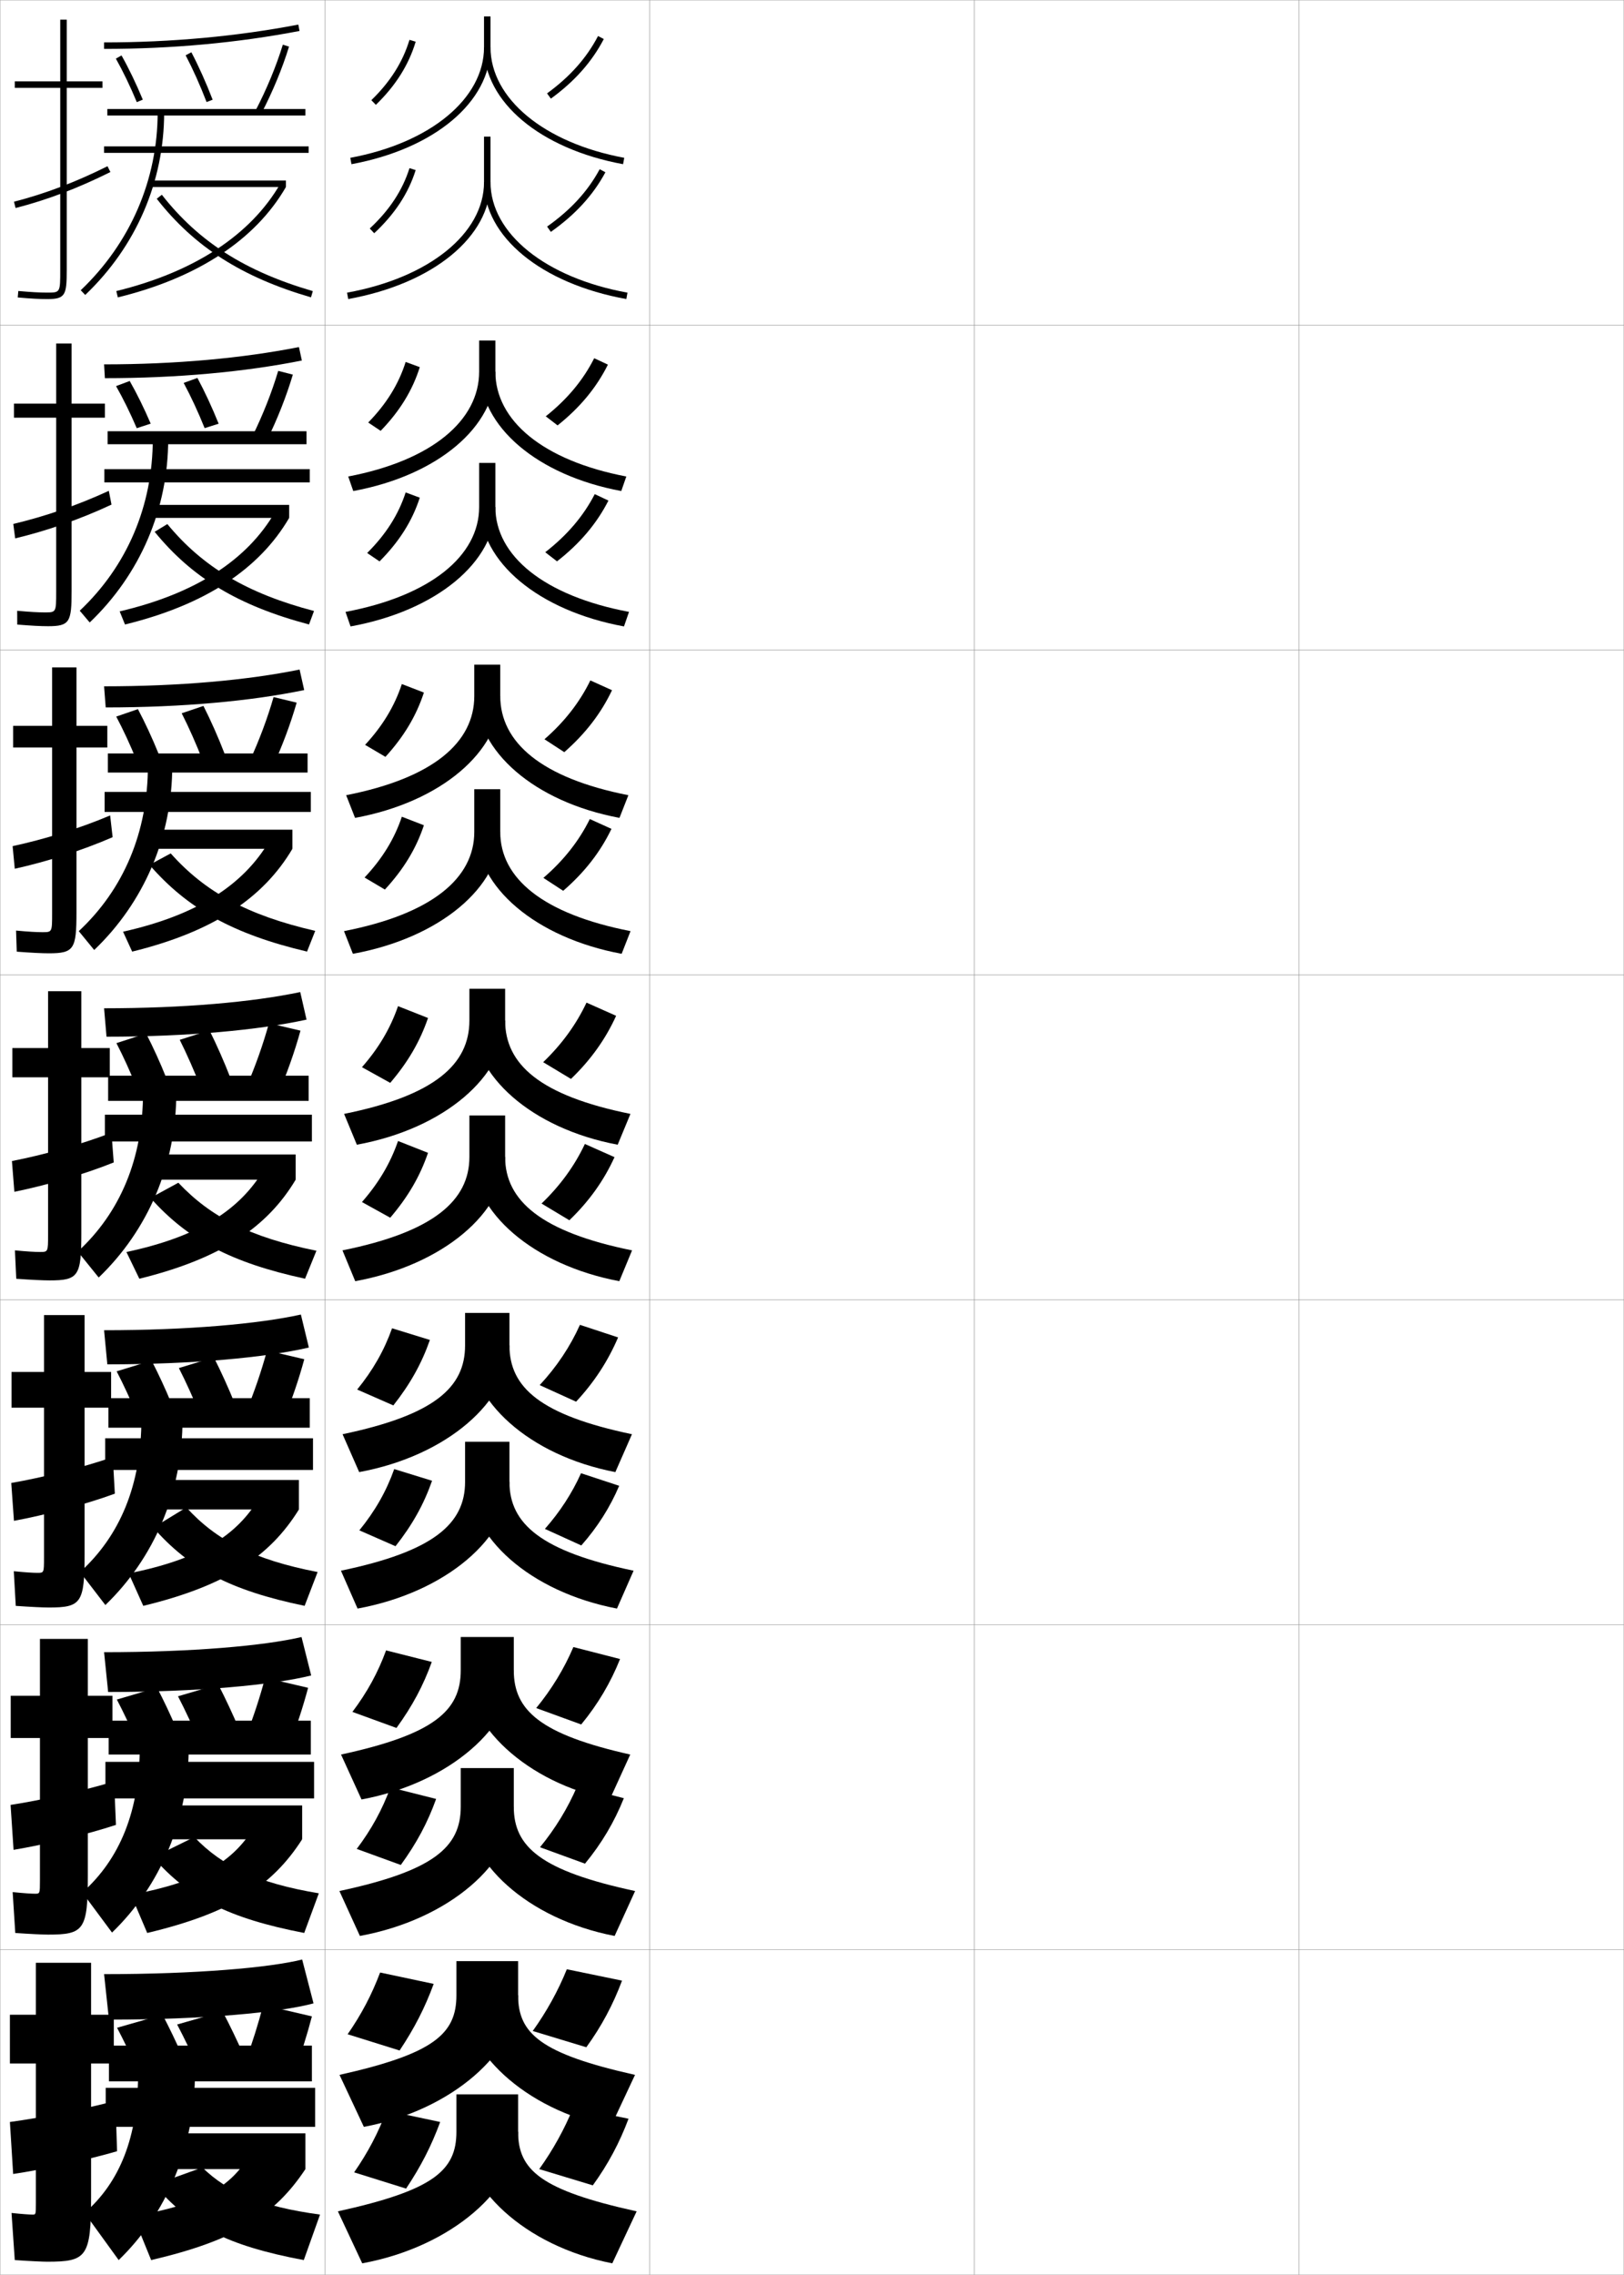 <?xml version="1.0" encoding="utf-8"?>
<!-- Generator: Adobe Illustrator 11 Build 225, SVG Export Plug-In . SVG Version: 6.0.0 Build 78)  -->
<!DOCTYPE svg PUBLIC "-//W3C//DTD SVG 1.0//EN"    "http://www.w3.org/TR/2001/REC-SVG-20010904/DTD/svg10.dtd">
<svg  xmlns="http://www.w3.org/2000/svg" xmlns:xlink="http://www.w3.org/1999/xlink" xmlns:a="http://ns.adobe.com/AdobeSVGViewerExtensions/3.0/"
	 width="500.1" height="700.1" viewBox="0 0 500.1 700.1"
	 overflow="visible" enable-background="new 0 0 500.1 700.1" xml:space="preserve">
		<g id="glyphs">
			<g>
				<rect x="0.05" y="0.05" fill="none" stroke="#999999" stroke-width="0.1" width="100" height="100"/> 
				<rect x="0.05" y="100.05" fill="none" stroke="#999999" stroke-width="0.1" width="100" height="100"/> 
				<rect x="0.05" y="200.05" fill="none" stroke="#999999" stroke-width="0.1" width="100" height="100"/> 
				<rect x="0.05" y="300.05" fill="none" stroke="#999999" stroke-width="0.1" width="100" height="100"/> 
				<rect x="0.05" y="400.05" fill="none" stroke="#999999" stroke-width="0.1" width="100" height="100"/> 
				<rect x="0.05" y="500.05" fill="none" stroke="#999999" stroke-width="0.1" width="100" height="100"/> 
				<rect x="0.05" y="600.05" fill="none" stroke="#999999" stroke-width="0.1" width="100" height="100"/> 
				<rect x="100.05" y="0.05" fill="none" stroke="#999999" stroke-width="0.1" width="100" height="100"/> 
				<rect x="100.05" y="100.05" fill="none" stroke="#999999" stroke-width="0.1" width="100" height="100"/> 
				<rect x="100.05" y="200.05" fill="none" stroke="#999999" stroke-width="0.1" width="100" height="100"/> 
				<rect x="100.05" y="300.05" fill="none" stroke="#999999" stroke-width="0.1" width="100" height="100"/> 
				<rect x="100.05" y="400.05" fill="none" stroke="#999999" stroke-width="0.1" width="100" height="100"/> 
				<rect x="100.05" y="500.05" fill="none" stroke="#999999" stroke-width="0.1" width="100" height="100"/> 
				<rect x="100.05" y="600.05" fill="none" stroke="#999999" stroke-width="0.1" width="100" height="100"/> 
				<rect x="200.05" y="0.05" fill="none" stroke="#999999" stroke-width="0.1" width="100" height="100"/> 
				<rect x="200.05" y="100.05" fill="none" stroke="#999999" stroke-width="0.1" width="100" height="100"/> 
				<rect x="200.05" y="200.05" fill="none" stroke="#999999" stroke-width="0.1" width="100" height="100"/> 
				<rect x="200.05" y="300.05" fill="none" stroke="#999999" stroke-width="0.1" width="100" height="100"/> 
				<rect x="200.05" y="400.05" fill="none" stroke="#999999" stroke-width="0.1" width="100" height="100"/> 
				<rect x="200.05" y="500.05" fill="none" stroke="#999999" stroke-width="0.1" width="100" height="100"/> 
				<rect x="200.05" y="600.05" fill="none" stroke="#999999" stroke-width="0.1" width="100" height="100"/> 
				<rect x="300.05" y="0.05" fill="none" stroke="#999999" stroke-width="0.1" width="100" height="100"/> 
				<rect x="300.05" y="100.05" fill="none" stroke="#999999" stroke-width="0.1" width="100" height="100"/> 
				<rect x="300.05" y="200.05" fill="none" stroke="#999999" stroke-width="0.1" width="100" height="100"/> 
				<rect x="300.05" y="300.05" fill="none" stroke="#999999" stroke-width="0.1" width="100" height="100"/> 
				<rect x="300.05" y="400.05" fill="none" stroke="#999999" stroke-width="0.1" width="100" height="100"/> 
				<rect x="300.05" y="500.05" fill="none" stroke="#999999" stroke-width="0.1" width="100" height="100"/> 
				<rect x="300.05" y="600.05" fill="none" stroke="#999999" stroke-width="0.1" width="100" height="100"/> 
				<rect x="400.05" y="0.05" fill="none" stroke="#999999" stroke-width="0.1" width="100" height="100"/> 
				<rect x="400.05" y="100.05" fill="none" stroke="#999999" stroke-width="0.1" width="100" height="100"/> 
				<rect x="400.05" y="200.05" fill="none" stroke="#999999" stroke-width="0.1" width="100" height="100"/> 
				<rect x="400.05" y="300.05" fill="none" stroke="#999999" stroke-width="0.1" width="100" height="100"/> 
				<rect x="400.05" y="400.05" fill="none" stroke="#999999" stroke-width="0.1" width="100" height="100"/> 
				<rect x="400.05" y="500.05" fill="none" stroke="#999999" stroke-width="0.1" width="100" height="100"/> 
				<rect x="400.05" y="600.05" fill="none" stroke="#999999" stroke-width="0.1" width="100" height="100"/> 
			</g>
			<g>
				<path d="M159.55,614.05v-10.5h-19v10.5c0,11.999-7.151,18.038-36,24.5l7.5,16
					C139.355,649.424,159.55,631.31,159.55,614.05z"/>
				<path d="M159.55,614.05c0,11.804,6.95,17.995,36,24.5l-7.5,16
					c-26.763-5.342-45.5-23.593-45.5-40.5H159.55z"/>
				<path d="M107.05,626.05l16,5c4.57-6.851,7.804-13.161,10.5-20.5l-16.5-3.5
					C114.473,613.9,111.277,619.967,107.05,626.05z"/>
				<path d="M180.55,630.05c4.684-6.435,8.275-13.203,11-20.5l-17-3.5
					c-2.663,6.618-6.287,13.14-10.5,19L180.55,630.05z"/>
				<path d="M159.55,656.05v-11.5h-19v11.5c0,11.999-7.151,18.038-36.5,24.5l7.5,16
					C139.355,691.424,159.55,673.31,159.55,656.05z"/>
				<path d="M159.55,656.05c0,11.804,6.95,17.995,36.5,24.5l-7.5,16
					c-27.263-5.342-46-23.593-46-40.5H159.55z"/>
				<path d="M109.05,668.55l16,5c4.57-6.851,7.804-13.161,10.5-20.5l-16.5-3.5
					C116.473,656.4,113.277,662.467,109.05,668.55z"/>
				<path d="M182.55,672.55c4.684-6.435,8.275-13.203,11-20.5l-17-3.5
					c-2.663,6.618-6.287,13.14-10.5,19L182.55,672.55z"/>
			</g>
			<g>
				<path d="M141.883,503.8v10.25c0,12.474-8.284,19.724-36.863,25.919l6.309,13.828
					c27.207-5.062,46.887-22.567,46.887-39.747v-10.25H141.883z"/>
				<path d="M158.216,514.05c0,12.349,8.181,19.7,35.863,25.919l-6.309,13.828
					c-25.754-5.241-44.221-22.86-44.221-39.747H158.216z"/>
				<path d="M108.519,526.845l13.569,4.94c4.866-6.695,8.257-13.014,10.878-20.322
					l-14.076-3.547C116.386,514.762,113.057,520.83,108.519,526.845z"/>
				<path d="M178.976,530.713c5.158-6.246,9.067-12.887,11.968-20.141l-14.375-3.685
					c-2.825,6.641-6.728,13.038-11.449,18.776L178.976,530.713z"/>
				<path d="M141.883,544.133v11.917c0,12.474-8.451,19.724-37.363,25.919l6.309,13.828
					c27.54-5.062,47.387-22.567,47.387-39.747v-11.917H141.883z"/>
				<path d="M158.216,556.05c0,12.349,8.347,19.7,37.363,25.919l-6.309,13.828
					c-27.088-5.241-45.721-22.86-45.721-39.747H158.216z"/>
				<path d="M109.853,569.012l13.569,4.939c4.866-6.694,8.257-13.013,10.878-20.321
					l-14.076-3.547C117.719,556.929,114.39,562.996,109.853,569.012z"/>
				<path d="M180.143,573.547c5.157-6.247,9.066-12.888,11.967-20.141l-14.374-3.686
					c-2.825,6.641-6.728,13.038-11.449,18.776L180.143,573.547z"/>
			</g>
			<path d="M143.217,404.05v10c0,12.949-9.418,21.409-37.726,27.339l5.119,11.656
				c27.107-4.997,46.274-21.895,46.274-38.995v-10H143.217z"/>
			<path d="M156.883,414.05c0,12.894,9.412,21.406,37.726,27.339l-5.118,11.656
				c-26.746-5.141-44.941-22.129-44.941-38.995H156.883z"/>
			<path d="M109.989,427.64l11.139,4.881c5.162-6.539,8.71-12.865,11.256-20.144
				l-11.652-3.594C118.3,415.624,114.836,421.692,109.989,427.64z"/>
			<path d="M177.403,431.377c5.631-6.059,9.858-12.571,12.935-19.781l-11.749-3.87
				c-2.986,6.664-7.168,12.937-12.398,18.552L177.403,431.377z"/>
			<path d="M143.217,443.717v12.333c0,12.949-9.751,21.409-38.226,27.339l5.118,11.656
				c27.274-4.997,46.774-21.895,46.774-38.995v-12.333H143.217z"/>
			<path d="M156.883,456.05c0,12.894,9.745,21.406,38.226,27.339l-5.119,11.656
				c-26.913-5.141-45.441-22.129-45.441-38.995H156.883z"/>
			<path d="M110.656,470.973l11.138,4.881c5.162-6.538,8.711-12.864,11.257-20.143
				l-11.652-3.595C118.967,458.957,115.503,465.026,110.656,470.973z"/>
			<path d="M178.923,453.393c-2.737,6.108-6.492,11.884-11.126,17.131l11.209,5.098
				c4.995-5.655,8.827-11.707,11.666-18.358L178.923,453.393z"/>
			<g>
				<g>
					<path d="M149.05,5.05v9.5c0,15.787-16.55,29.457-41.182,34.017l0.364,1.967
						c25.611-4.741,42.818-19.202,42.818-35.983v-9.5H149.05z"/>
					<path d="M149.05,14.55c0,16.783,17.207,31.243,42.818,35.983l0.364-1.967
						c-24.632-4.559-41.182-18.229-41.182-34.017H149.05z"/>
					<path d="M114.353,30.833l1.394,1.435c6.093-5.917,10.103-12.272,12.261-19.429
						l-1.915-0.577C124.036,19.084,120.196,25.158,114.353,30.833z"/>
					<path d="M168.461,28.741l1.177,1.617c7.299-5.309,12.631-11.311,16.298-18.346
						l-1.773-0.925C180.642,17.843,175.505,23.618,168.461,28.741z"/>
					<path d="M149.05,42.05v14c0,15.784-16.95,29.455-42.178,34.016l0.355,1.968
						c26.211-4.739,43.822-19.2,43.822-35.984v-14H149.05z"/>
					<path d="M149.05,56.05c0,16.785,17.611,31.246,43.822,35.984l0.355-1.968
						C168,85.505,151.05,71.835,151.05,56.05H149.05z"/>
					<path d="M113.868,70.318l1.364,1.463c6.346-5.917,10.524-12.273,12.772-19.432
						L126.096,51.75C123.954,58.57,119.954,64.644,113.868,70.318z"/>
					<path d="M168.474,69.732l1.152,1.635c7.525-5.308,13.021-11.308,16.805-18.344
						l-1.762-0.947C181.036,58.833,175.739,64.608,168.474,69.732z"/>
				</g>
				<g>
					<path d="M147.549,104.799v9.583c0,14.999-14.55,27.336-40.317,32.264l1.552,4.473
						c26.077-4.805,43.766-19.875,43.766-36.736v-9.583H147.549z"/>
					<path d="M152.549,114.383c0,15.004,14.581,27.343,40.318,32.264l-1.552,4.473
						c-25.986-4.84-43.432-19.933-43.432-36.736H152.549z"/>
					<path d="M113.388,130.033l3.832,2.564c5.881-6.073,9.79-12.421,12.052-19.608
						l-4.353-1.599C122.762,118.217,119.002,124.291,113.388,130.033z"/>
					<path d="M171.702,130.919c6.901-5.497,11.971-11.625,15.5-18.705l-4.223-1.969
						c-3.397,6.733-8.308,12.632-14.917,17.879L171.702,130.919z"/>
					<path d="M147.549,142.466v13.584c0,14.998-14.983,27.334-41.148,32.263l1.546,4.473
						c26.477-4.804,44.602-19.874,44.602-36.736v-13.584H147.549z"/>
					<path d="M152.549,156.05c0,15.003,15.015,27.341,41.148,32.263l-1.546,4.473
						c-26.387-4.838-44.269-19.931-44.269-36.736H152.549z"/>
					<path d="M113.064,170.19l3.812,2.583c6.049-6.072,10.07-12.421,12.393-19.61
						l-4.349-1.614C122.707,158.375,118.841,164.448,113.064,170.19z"/>
					<path d="M171.527,172.758c7.051-5.495,12.23-11.624,15.837-18.703l-4.216-1.983
						c-3.471,6.733-8.489,12.633-15.246,17.88L171.527,172.758z"/>
				</g>
				<g>
					<path d="M146.05,204.55v9.667c0,14.211-12.55,25.215-39.453,30.511l2.74,6.978
						c26.543-4.869,44.713-20.547,44.713-37.489v-9.667H146.05z"/>
					<path d="M154.05,214.217c0,14.221,12.612,25.228,39.453,30.511l-2.74,6.978
						c-26.362-4.94-44.047-20.664-44.047-37.489H154.05z"/>
					<path d="M112.424,229.234l6.27,3.692c5.669-6.228,9.477-12.568,11.844-19.786
						l-6.791-2.62C121.488,217.352,117.81,223.423,112.424,229.234z"/>
					<path d="M173.766,231.48c6.503-5.684,11.31-11.941,14.701-19.063l-6.673-3.012
						c-3.272,6.709-7.958,12.733-14.132,18.104L173.766,231.48z"/>
					<path d="M146.05,242.883v13.167c0,14.21-13.017,25.214-40.118,30.51l2.737,6.979
						c26.743-4.868,45.381-20.547,45.381-37.489v-13.167H146.05z"/>
					<path d="M154.05,256.05c0,14.221,13.079,25.227,40.119,30.51l-2.737,6.979
						c-26.562-4.939-44.715-20.664-44.715-37.489H154.05z"/>
					<path d="M112.262,270.062l6.26,3.702c5.753-6.227,9.617-12.569,12.014-19.787
						l-6.789-2.627C121.46,258.18,117.729,264.252,112.262,270.062z"/>
					<path d="M173.429,274.149c6.578-5.683,11.44-11.939,14.87-19.062l-6.669-3.02
						c-3.31,6.709-8.049,12.734-14.297,18.104L173.429,274.149z"/>
				</g>
				<g>
					<path d="M144.55,304.3v9.75c0,13.424-10.551,23.095-38.589,28.758l3.928,9.484
						c27.009-4.933,45.661-21.221,45.661-38.242v-9.75H144.55z"/>
					<path d="M155.55,314.05c0,13.438,10.643,23.112,38.589,28.758l-3.928,9.484
						c-26.737-5.04-44.661-21.396-44.661-38.242H155.55z"/>
					<path d="M111.459,328.435l8.708,4.821c5.457-6.383,9.164-12.717,11.635-19.965
						l-9.229-3.642C120.214,316.485,116.616,322.556,111.459,328.435z"/>
					<path d="M175.83,332.041c6.104-5.871,10.649-12.256,13.902-19.422l-9.123-4.056
						c-3.147,6.687-7.608,12.835-13.348,18.328L175.83,332.041z"/>
					<path d="M144.55,343.3v12.75c0,13.424-11.051,23.095-39.089,28.758l3.928,9.484
						c27.009-4.933,46.161-21.221,46.161-38.242v-12.75H144.55z"/>
					<path d="M155.55,356.05c0,13.438,11.143,23.112,39.089,28.758l-3.928,9.484
						c-26.737-5.04-45.161-21.396-45.161-38.242H155.55z"/>
					<path d="M111.459,369.935l8.708,4.821c5.457-6.383,9.164-12.717,11.635-19.965
						l-9.229-3.642C120.214,357.985,116.616,364.056,111.459,369.935z"/>
					<path d="M175.33,375.541c6.104-5.871,10.649-12.256,13.902-19.422l-9.123-4.056
						c-3.147,6.687-7.608,12.835-13.348,18.328L175.33,375.541z"/>
				</g>
			</g>
			<g>
				<g>
					<path d="M31.55,25.05h-11v-19h-2v19h-14v2h14v56c0,7,0,7-4,7c-2.348,0-4.847-0.139-8.912-0.496
						l-0.176,1.992c4.129,0.362,6.677,0.504,9.088,0.504c5.593,0,6-1.245,6-9v-56h11
						V25.05z"/>
					<path d="M4.302,62.081l0.496,1.938c9.701-2.486,19.252-6.109,29.199-11.074
						l-0.895-1.789C23.284,56.057,13.863,59.63,4.302,62.081z"/>
				</g>
				<g>
					<path d="M32.3,124.217h-10.25v-18.5h-4.75v18.5h-13v4.333h13v53.5
						c0,6.411-0.005,6.417-3.5,6.417c-2.105,0-4.542-0.138-8.51-0.497l0.02,4.243
						c4.348,0.355,7.216,0.504,9.49,0.504c6.682,0,7.25-1.274,7.25-10.834v-53.333h10.25
						V124.217z"/>
					<path d="M34.339,155.295l-0.828-4.24c-9.732,4.494-19.854,7.932-29.418,10.188
						l0.58,4.448C14.265,163.398,24.605,159.857,34.339,155.295z"/>
				</g>
				<g>
					<path d="M33.05,223.383h-9.5v-18h-7.5v18h-12v6.667h12v51c0,5.821-0.01,5.833-3,5.833
						c-1.862,0-4.236-0.138-8.108-0.497l0.216,6.495
						c4.566,0.348,7.754,0.503,9.892,0.503c7.771,0,8.5-1.303,8.5-12.667v-50.667h9.5
						V223.383z"/>
					<path d="M34.681,257.646l-0.763-6.692c-9.646,4.086-20.467,7.39-30.034,9.45
						l0.664,6.958C14.031,265.265,25.161,261.805,34.681,257.646z"/>
				</g>
			</g>
			<g>
				<g>
					<path d="M15.3,394.05c8.859,0,9.75-1.332,9.75-14.5v-48h8.75v-9h-8.75v-17.5h-10.25v17.5h-11v9h11v48.5
						c0,5.232-0.016,5.25-2.5,5.25c-1.62,0-3.932-0.138-7.706-0.498l0.412,8.746
						C9.791,393.888,13.298,394.05,15.3,394.05z"/>
					<path d="M35.023,357.747l-0.697-9.145c-9.56,3.68-21.081,6.848-30.65,8.713
						l0.748,9.469C13.797,364.882,25.716,361.503,35.023,357.747z"/>
				</g>
				<g>
					<path d="M15.05,494.716c9.948,0,11-1.36,11-16.332v-45.168h8.167v-11h-8.167v-17.5h-12.5
						v17.5h-10v11h10v46.168c0,4.643-0.021,4.666-2,4.666
						c-1.378,0-3.627-0.137-7.304-0.498l0.607,10.664
						C9.626,494.55,13.282,494.716,15.05,494.716z"/>
					<path d="M35.365,459.681l-0.631-11.262c-9.474,3.271-21.695,6.305-31.268,7.975
						l0.833,11.646C13.562,466.332,26.271,463.034,35.365,459.681z"/>
				</g>
				<g>
					<path d="M14.8,595.383c11.037,0,12.25-1.39,12.25-18.166v-42.334h7.583v-13h-7.583v-17.5
						h-14.75v17.5h-9v13h9v43.834c0,4.055-0.026,4.083-1.5,4.083
						c-1.135,0-3.322-0.137-6.902-0.499l0.804,12.582
						C9.46,595.213,13.266,595.383,14.8,595.383z"/>
					<path d="M35.708,561.615l-0.565-13.381c-9.388,2.865-22.308,5.762-31.884,7.237
						l0.917,13.823C13.329,567.782,26.827,564.564,35.708,561.615z"/>
				</g>
			</g>
			<g>
				<path d="M14.55,696.05c12.125,0,13.5-1.419,13.5-20v-41h7v-15h-7v-16h-17v16h-8v15h8v43
					c0,3.466-0.031,3.5-1,3.5c-0.893,0-3.017-0.137-6.5-0.5l1,14.5
					C9.295,695.876,13.249,696.05,14.55,696.05z"/>
				<path d="M36.05,662.05l-0.5-15.5c-9.302,2.458-22.922,5.22-32.5,6.5l1,16
					C13.095,667.732,27.382,664.596,36.05,662.05z"/>
			</g>
			<g>
				<path d="M32.05,13.05v2c20.827,0,41.078-1.856,60.188-5.518l-0.375-1.965
					C72.874,11.205,52.751,13.05,32.05,13.05z"/>
				<path d="M35.679,18.041c2.196,3.895,4.426,8.526,6.447,13.393l1.848-0.768
					c-2.053-4.938-4.318-9.645-6.553-13.607L35.679,18.041z"/>
				<path d="M57.164,17.015c2.243,4.277,4.476,9.255,6.452,14.395l1.867-0.719
					c-2.005-5.21-4.27-10.261-6.548-14.605L57.164,17.015z"/>
				<path d="M78.663,34.087l1.773,0.926c3.518-6.746,6.48-13.894,8.568-20.668
					l-1.91-0.59C85.042,20.417,82.126,27.447,78.663,34.087z"/>
				<rect x="33.05" y="33.55" width="61" height="2"/> 
				<rect x="32.05" y="45.05" width="63" height="2"/> 
				<path d="M48.55,34.55c0,20.781-8.413,40.234-23.689,54.775l1.379,1.449
					c15.677-14.923,24.311-34.891,24.311-56.225H48.55z"/>
				<rect x="46.55" y="55.55" width="41.5" height="2"/> 
				<path d="M35.812,89.578l0.475,1.943c24.489-5.979,42.388-17.726,51.763-33.972
					l-1.732-1C77.223,72.312,59.759,83.732,35.812,89.578z"/>
				<path d="M48.263,61.166c11.566,14.784,26.218,24.144,47.508,30.344l0.559-1.92
					c-20.861-6.076-35.2-15.223-46.492-29.656L48.263,61.166z"/>
			</g>
			<path d="M42.471,218.235c2.157,4.062,4.396,8.868,6.366,13.737l-6.741,2.156
				c-1.951-4.822-4.165-9.581-6.3-13.597L42.471,218.235z"/>
			<path d="M62.646,217.252c2.242,4.419,4.535,9.578,6.53,14.735l-6.753,2.125
				c-1.979-5.11-4.248-10.223-6.469-14.598L62.646,217.252z"/>
			<path d="M76.788,234.417c3.029-6.54,5.595-13.4,7.457-19.89l7.11,1.714
				c-1.883,6.563-4.479,13.5-7.543,20.11L76.788,234.417z"/>
			<g>
				<path d="M32.049,112.133l0.25,4.25c22.234,0,42.987-1.912,60.656-5.431l-0.896-4.138
					C74.547,110.267,54.023,112.133,32.049,112.133z"/>
				<path d="M39.945,117.251c2.196,3.852,4.448,8.417,6.459,13.125l-4.294,1.403
					c-1.986-4.65-4.208-9.158-6.374-12.955L39.945,117.251z"/>
				<path d="M60.79,116.312c2.261,4.207,4.54,9.107,6.539,14.083l-4.31,1.365
					c-1.978-4.92-4.229-9.763-6.461-13.916L60.79,116.312z"/>
				<path d="M77.725,134.251c3.246-6.589,5.987-13.535,7.944-20.111l4.51,1.152
					c-1.986,6.669-4.765,13.711-8.056,20.389L77.725,134.251z"/>
				<rect x="33.133" y="132.716" width="61.25" height="4"/> 
				<rect x="32.133" y="144.383" width="63.25" height="4.083"/> 
				<path d="M24.558,187.946l3.066,3.625c15.491-14.787,24.175-34.8,24.175-56.521h-4.75
					C47.049,155.761,39.08,174.259,24.558,187.946z"/>
				<rect x="47.216" y="155.383" width="41.833" height="4"/> 
				<path d="M36.852,188.156l1.642,4.037c24.741-6.056,41.399-17.122,50.556-32.81
					l-4.398-1.743C76.112,172.333,60.244,182.68,36.852,188.156z"/>
				<path d="M47.622,163.664c11.497,14.108,25.713,22.737,47.537,28.52l1.54-4.149
					c-20.719-5.432-34.327-13.61-45.168-26.748L47.622,163.664z"/>
			</g>
			<path d="M32.05,211.216l0.5,6.5c23.642,0,44.896-1.968,61.125-5.345l-1.417-6.31
				C76.22,209.329,55.297,211.216,32.05,211.216z"/>
			<rect x="33.216" y="231.883" width="61.5" height="5.875"/> 
			<rect x="32.216" y="243.716" width="63.5" height="6.167"/> 
			<path d="M24.257,286.566l4.752,5.8c15.306-14.65,24.041-34.71,24.041-56.816h-7.5
				C45.55,256.191,38.022,273.733,24.257,286.566z"/>
			<rect x="47.883" y="255.342" width="42.167" height="5.875"/> 
			<path d="M37.891,286.735l2.809,6.129c24.992-6.134,40.411-16.517,49.35-31.648
				l-7.065-2.486C75.002,272.354,60.729,281.627,37.891,286.735z"/>
			<path d="M46.031,266.162c11.656,13.431,25.713,21.33,48.518,26.694l2.521-6.379
				c-20.886-4.787-33.955-11.998-44.502-23.839L46.031,266.162z"/>
			<g>
				<path d="M93.05,603.05c-10.136,2.526-32.66,4.5-61,4.5l1.5,14c29.27,0,52.532-2.192,63-5
					L93.05,603.05z"/>
				<path d="M50.05,620.05c2.004,3.82,4.189,8.31,6,12.5l-14,4
					c-1.81-4.189-3.99-8.682-6-12.5L50.05,620.05z"/>
				<path d="M68.55,619.05c2.171,4.126,4.522,8.981,6.5,13.5l-14,4
					c-1.983-4.515-4.322-9.376-6.5-13.5L68.55,619.05z"/>
				<path d="M75.55,634.55c2.159-5.847,4.023-11.849,5.5-17.5l15,3.5
					c-1.477,5.651-3.341,11.653-5.5,17.5L75.55,634.55z"/>
				<rect x="33.55" y="629.55" width="62.5" height="11"/> 
				<rect x="32.55" y="642.55" width="64.5" height="12"/> 
				<path d="M26.05,681.05l10.5,14.5c14.564-14.104,23.5-34.348,23.5-58h-17.5
					C42.55,657.914,36.794,671.633,26.05,681.05z"/>
				<rect x="50.55" y="656.55" width="43.5" height="11"/> 
				<path d="M77.05,663.05c-6.303,10.269-14.786,15.238-36,19l5.5,13.5
					c26.047-6.085,38.12-13.844,47.5-28L77.05,663.05z"/>
				<path d="M62.3,667.05l-14.75,5.315c10.748,12.666,22.316,18.739,46,23.185l5-14
					C80.434,679.076,70.211,674.755,62.3,667.05z"/>
			</g>
			<g>
				<path d="M32.05,310.3l0.75,8.75c25.049,0,46.805-2.024,61.594-5.259l-1.938-8.482
					C77.894,308.391,56.57,310.3,32.05,310.3z"/>
				<path d="M44.995,318.073c2.119,4.11,4.344,8.967,6.273,13.802l-9.188,2.85
					c-1.916-4.8-4.122-9.622-6.227-13.698L44.995,318.073z"/>
				<path d="M64.501,317.085c2.225,4.457,4.531,9.67,6.521,14.801l-9.195,2.828
					c-1.98-5.096-4.268-10.275-6.479-14.699L64.501,317.085z"/>
				<path d="M75.851,334.581c2.812-6.489,5.203-13.266,6.969-19.669l9.711,2.275
					c-1.781,6.458-4.193,13.29-7.031,19.831L75.851,334.581z"/>
				<rect x="33.3" y="331.05" width="61.75" height="7.75"/> 
				<rect x="32.3" y="343.05" width="63.75" height="8.25"/> 
				<path d="M23.955,385.188l6.439,7.975c15.12-14.514,23.905-34.619,23.905-57.112h-10.25
					C44.05,356.622,36.966,373.208,23.955,385.188z"/>
				<rect x="48.55" y="355.3" width="42.5" height="7.75"/> 
				<path d="M38.931,385.313l3.977,8.223c25.243-6.212,39.423-15.913,48.143-30.486
					l-9.731-3.229C73.893,372.375,61.215,380.574,38.931,385.313z"/>
				<path d="M46.342,368.66c11.358,12.754,24.704,19.924,47.597,24.87l3.501-8.608
					c-20.436-4.143-32.58-10.386-42.521-20.931L46.342,368.66z"/>
			</g>
			<g>
				<path d="M32.05,409.384l1,10.5c26.456,0,48.714-2.081,62.062-5.174l-2.458-10.154
					C79.567,407.452,57.844,409.384,32.05,409.384z"/>
				<path d="M46.68,418.731c2.081,4.014,4.293,8.748,6.183,13.369l-10.792,3.232
					c-1.88-4.596-4.078-9.309-6.15-13.299L46.68,418.731z"/>
				<path d="M65.851,417.739c2.207,4.348,4.528,9.441,6.515,14.367l-10.797,3.219
					c-1.981-4.901-4.286-9.975-6.486-14.299L65.851,417.739z"/>
				<path d="M75.75,434.571c2.595-6.275,4.811-12.794,6.479-18.947l11.474,2.684
					c-1.68,6.189-3.909,12.745-6.521,19.055L75.75,434.571z"/>
				<rect x="33.383" y="430.3" width="62" height="9.084"/> 
				<rect x="32.383" y="442.634" width="64" height="9.75"/> 
				<path d="M24.653,483.808l7.793,10.15c14.935-14.377,23.771-34.529,23.771-57.408
					H43.55C43.55,457.053,36.908,472.683,24.653,483.808z"/>
				<rect x="49.217" y="455.466" width="42.833" height="9.084"/> 
				<path d="M39.637,484.226l4.484,9.982c25.512-6.17,38.989-15.225,47.929-29.658
					l-12.154-3.652C72.844,472.689,61.564,479.812,39.637,484.226z"/>
				<path d="M47.215,470.132c11.043,12.598,23.668,19.338,46.593,24.072l4.001-10.406
					c-19.662-3.792-31.166-9.723-40.431-19.884L47.215,470.132z"/>
			</g>
			<g>
				<path d="M32.05,508.467l1.25,12.25c27.863,0,50.623-2.137,62.531-5.087l-2.979-11.827
					C81.241,506.515,59.117,508.467,32.05,508.467z"/>
				<path d="M48.365,519.391c2.042,3.917,4.241,8.529,6.091,12.935l-12.396,3.616
					c-1.845-4.393-4.034-8.995-6.075-12.899L48.365,519.391z"/>
				<path d="M67.2,518.395c2.189,4.236,4.525,9.211,6.507,13.934L61.309,535.938
					c-1.982-4.708-4.304-9.676-6.493-13.899L67.2,518.395z"/>
				<path d="M75.65,534.561c2.377-6.062,4.417-12.321,5.99-18.224l13.237,3.092
					c-1.578,5.921-3.625,12.199-6.01,18.277L75.65,534.561z"/>
				<rect x="33.466" y="529.55" width="62.25" height="10.417"/> 
				<rect x="32.467" y="542.217" width="64.25" height="11.25"/> 
				<path d="M25.352,582.429l9.146,12.325c14.75-14.241,23.635-34.438,23.635-57.704
					H43.05C43.05,557.483,36.851,572.158,25.352,582.429z"/>
				<rect x="49.883" y="555.633" width="43.167" height="10.417"/> 
				<path d="M40.343,583.138l4.992,11.741c25.779-6.128,38.555-14.534,47.714-28.829
					l-14.577-4.076C71.796,573.004,61.914,579.05,40.343,583.138z"/>
				<path d="M47.147,571.604c10.951,12.441,23.112,18.752,46.532,23.272l4.5-12.203
					c-18.889-3.151-29.752-8.312-38.34-17.309L47.147,571.604z"/>
			</g>
		</g>
	</svg>
